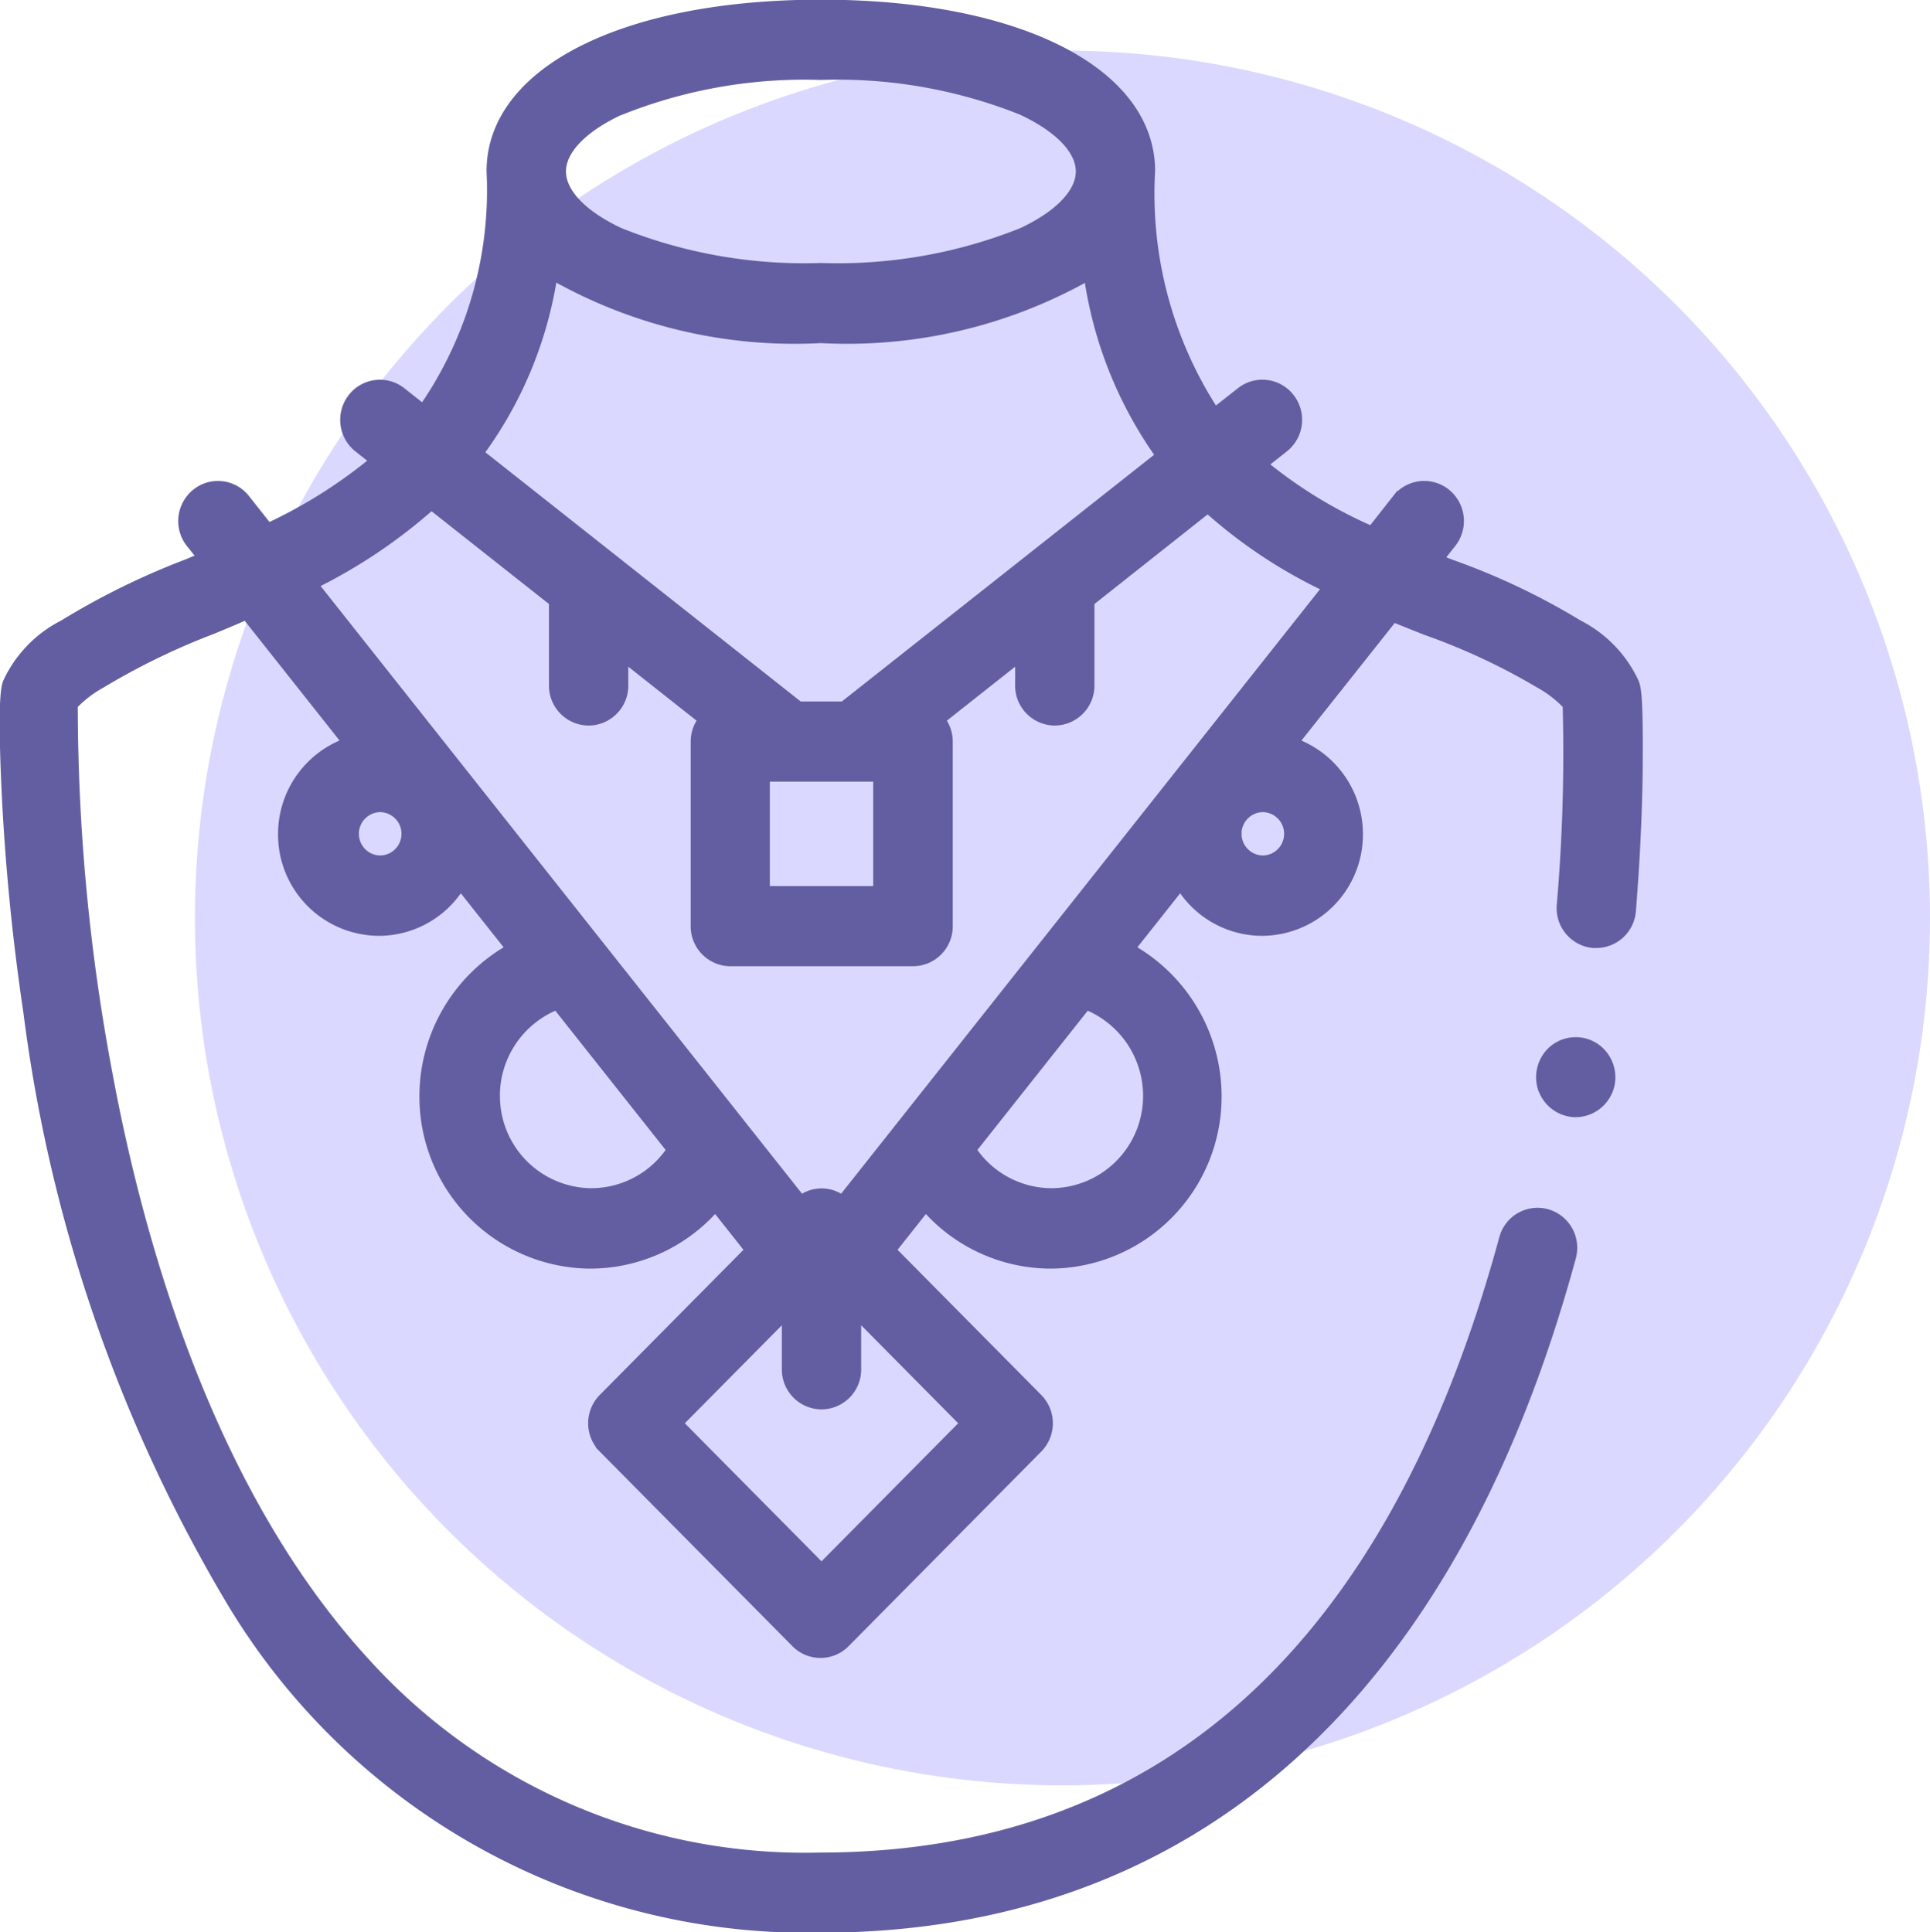 <svg xmlns="http://www.w3.org/2000/svg" width="40.044" height="40.1" viewBox="0 0 40.044 40.1">
  <g id="ic-fashion-jewelry" transform="translate(-169.956 -535.95)">
    <circle id="Ellipse_77" data-name="Ellipse 77" cx="18" cy="18" r="18" transform="translate(174 537)" fill="#4d40ff" opacity="0.2"/>
    <path id="Union_5" data-name="Union 5" d="M-3507.189-1503.863a31.73,31.73,0,0,1-4.179-12.178,46.184,46.184,0,0,1-.455-4.659c-.086-1.927,0-2.13.044-2.228a2.593,2.593,0,0,1,1.167-1.2,15.485,15.485,0,0,1,2.577-1.267l.25-.105-.2-.248a.787.787,0,0,1,.121-1.1.768.768,0,0,1,1.087.122l.451.57a10.2,10.2,0,0,0,2.121-1.334l-.291-.23a.787.787,0,0,1-.133-1.1.768.768,0,0,1,1.085-.134l.41.324a7.9,7.9,0,0,0,1.376-4.865c0-2.1,2.768-3.512,6.886-3.512,4.076,0,6.829,1.383,6.885,3.448,0,.021,0,.043,0,.064a8.254,8.254,0,0,0,1.3,4.933l.5-.393a.768.768,0,0,1,1.085.134.787.787,0,0,1-.133,1.1l-.39.308a9.485,9.485,0,0,0,2.168,1.322l.5-.636a.769.769,0,0,1,1.087-.122.787.787,0,0,1,.12,1.1l-.226.286.2.078a14.278,14.278,0,0,1,2.646,1.257,2.6,2.6,0,0,1,1.168,1.2c.052.12.1.234.093,1.583,0,.707-.032,1.837-.142,3.2a.777.777,0,0,1-.77.718l-.064,0a.779.779,0,0,1-.708-.842,37,37,0,0,0,.123-4.132,2.314,2.314,0,0,0-.555-.425,13.283,13.283,0,0,0-2.357-1.1c-.208-.083-.422-.168-.639-.256l-2,2.521a2.063,2.063,0,0,1,1.306,1.922,2.051,2.051,0,0,1-2.038,2.059,2.033,2.033,0,0,1-1.7-.917l-.966,1.219a3.563,3.563,0,0,1,1.772,3.072,3.518,3.518,0,0,1-3.5,3.532,3.494,3.494,0,0,1-2.588-1.16l-.652.823,3.015,3.046a.787.787,0,0,1,0,1.1l-4,4.041a.766.766,0,0,1-.547.229.766.766,0,0,1-.547-.229l-4-4.041a.787.787,0,0,1,0-1.1l3.015-3.046-.652-.823a3.493,3.493,0,0,1-2.588,1.16,3.518,3.518,0,0,1-3.5-3.532,3.563,3.563,0,0,1,1.772-3.072l-.966-1.219a2.033,2.033,0,0,1-1.7.917,2.051,2.051,0,0,1-2.039-2.06,2.062,2.062,0,0,1,1.306-1.922l-2.032-2.566c-.224.1-.445.19-.66.28a14.5,14.5,0,0,0-2.317,1.126,2.379,2.379,0,0,0-.552.421,41.177,41.177,0,0,0,.714,7.6c.676,3.651,2.146,8.73,5.313,12.191a12.256,12.256,0,0,0,9.415,4.054c7.077,0,11.838-4.309,14.15-12.807a.772.772,0,0,1,.95-.546.782.782,0,0,1,.541.96c-2.484,9.13-7.893,13.956-15.641,13.956A13.993,13.993,0,0,1-3507.189-1503.863Zm9.425-3.652,2.906,2.936,2.906-2.936-2.133-2.155v1.036a.777.777,0,0,1-.773.781.777.777,0,0,1-.773-.781v-1.036Zm3.326-4.7,10-12.625a10.313,10.313,0,0,1-2.407-1.6l-2.4,1.9v1.715a.778.778,0,0,1-.773.781.777.777,0,0,1-.773-.781v-.493l-1.533,1.212a.781.781,0,0,1,.139.446v3.83a.778.778,0,0,1-.773.781h-3.791a.777.777,0,0,1-.773-.781v-3.83a.783.783,0,0,1,.138-.446l-1.533-1.212v.493a.777.777,0,0,1-.773.781.777.777,0,0,1-.773-.781v-1.715l-2.488-1.966a11.04,11.04,0,0,1-2.377,1.6l10.054,12.693a.767.767,0,0,1,.421-.126A.765.765,0,0,1-3494.438-1512.212Zm2.752-.973a1.952,1.952,0,0,0,1.6.845,1.962,1.962,0,0,0,1.95-1.97,1.983,1.983,0,0,0-1.214-1.824Zm-9.894-1.125a1.962,1.962,0,0,0,1.95,1.97,1.953,1.953,0,0,0,1.6-.845l-2.336-2.949A1.983,1.983,0,0,0-3501.581-1514.31Zm5.6-4.3h2.244v-2.267h-2.244Zm9.787-1.134a.5.5,0,0,0,.492.5.5.5,0,0,0,.491-.5.5.5,0,0,0-.491-.5A.5.5,0,0,0-3486.194-1519.743Zm-18.314,0a.5.5,0,0,0,.492.5.5.5,0,0,0,.492-.5.5.5,0,0,0-.492-.5A.5.5,0,0,0-3504.507-1519.743Zm2.6-7.913,6.6,5.217h.888l6.53-5.16a8.521,8.521,0,0,1-1.466-3.654,10.218,10.218,0,0,1-5.517,1.277,10.2,10.2,0,0,1-5.526-1.283A8.384,8.384,0,0,1-3501.9-1527.656Zm2.88-7.054c-.752.353-1.183.8-1.183,1.222s.431.869,1.183,1.222a10.24,10.24,0,0,0,4.157.727,10.24,10.24,0,0,0,4.156-.727c.751-.353,1.182-.8,1.182-1.222s-.431-.869-1.182-1.222a10.238,10.238,0,0,0-4.156-.727A10.238,10.238,0,0,0-3499.024-1534.711Zm19.089,20.279a.794.794,0,0,1,.237-.866.773.773,0,0,1,.9-.059.79.79,0,0,1,.346.833.783.783,0,0,1-.754.611A.781.781,0,0,1-3479.935-1514.432Z" transform="translate(3681.859 2073)" fill="#635ea1" stroke="#635ea1" stroke-width="0.1"/>
  </g>
</svg>
